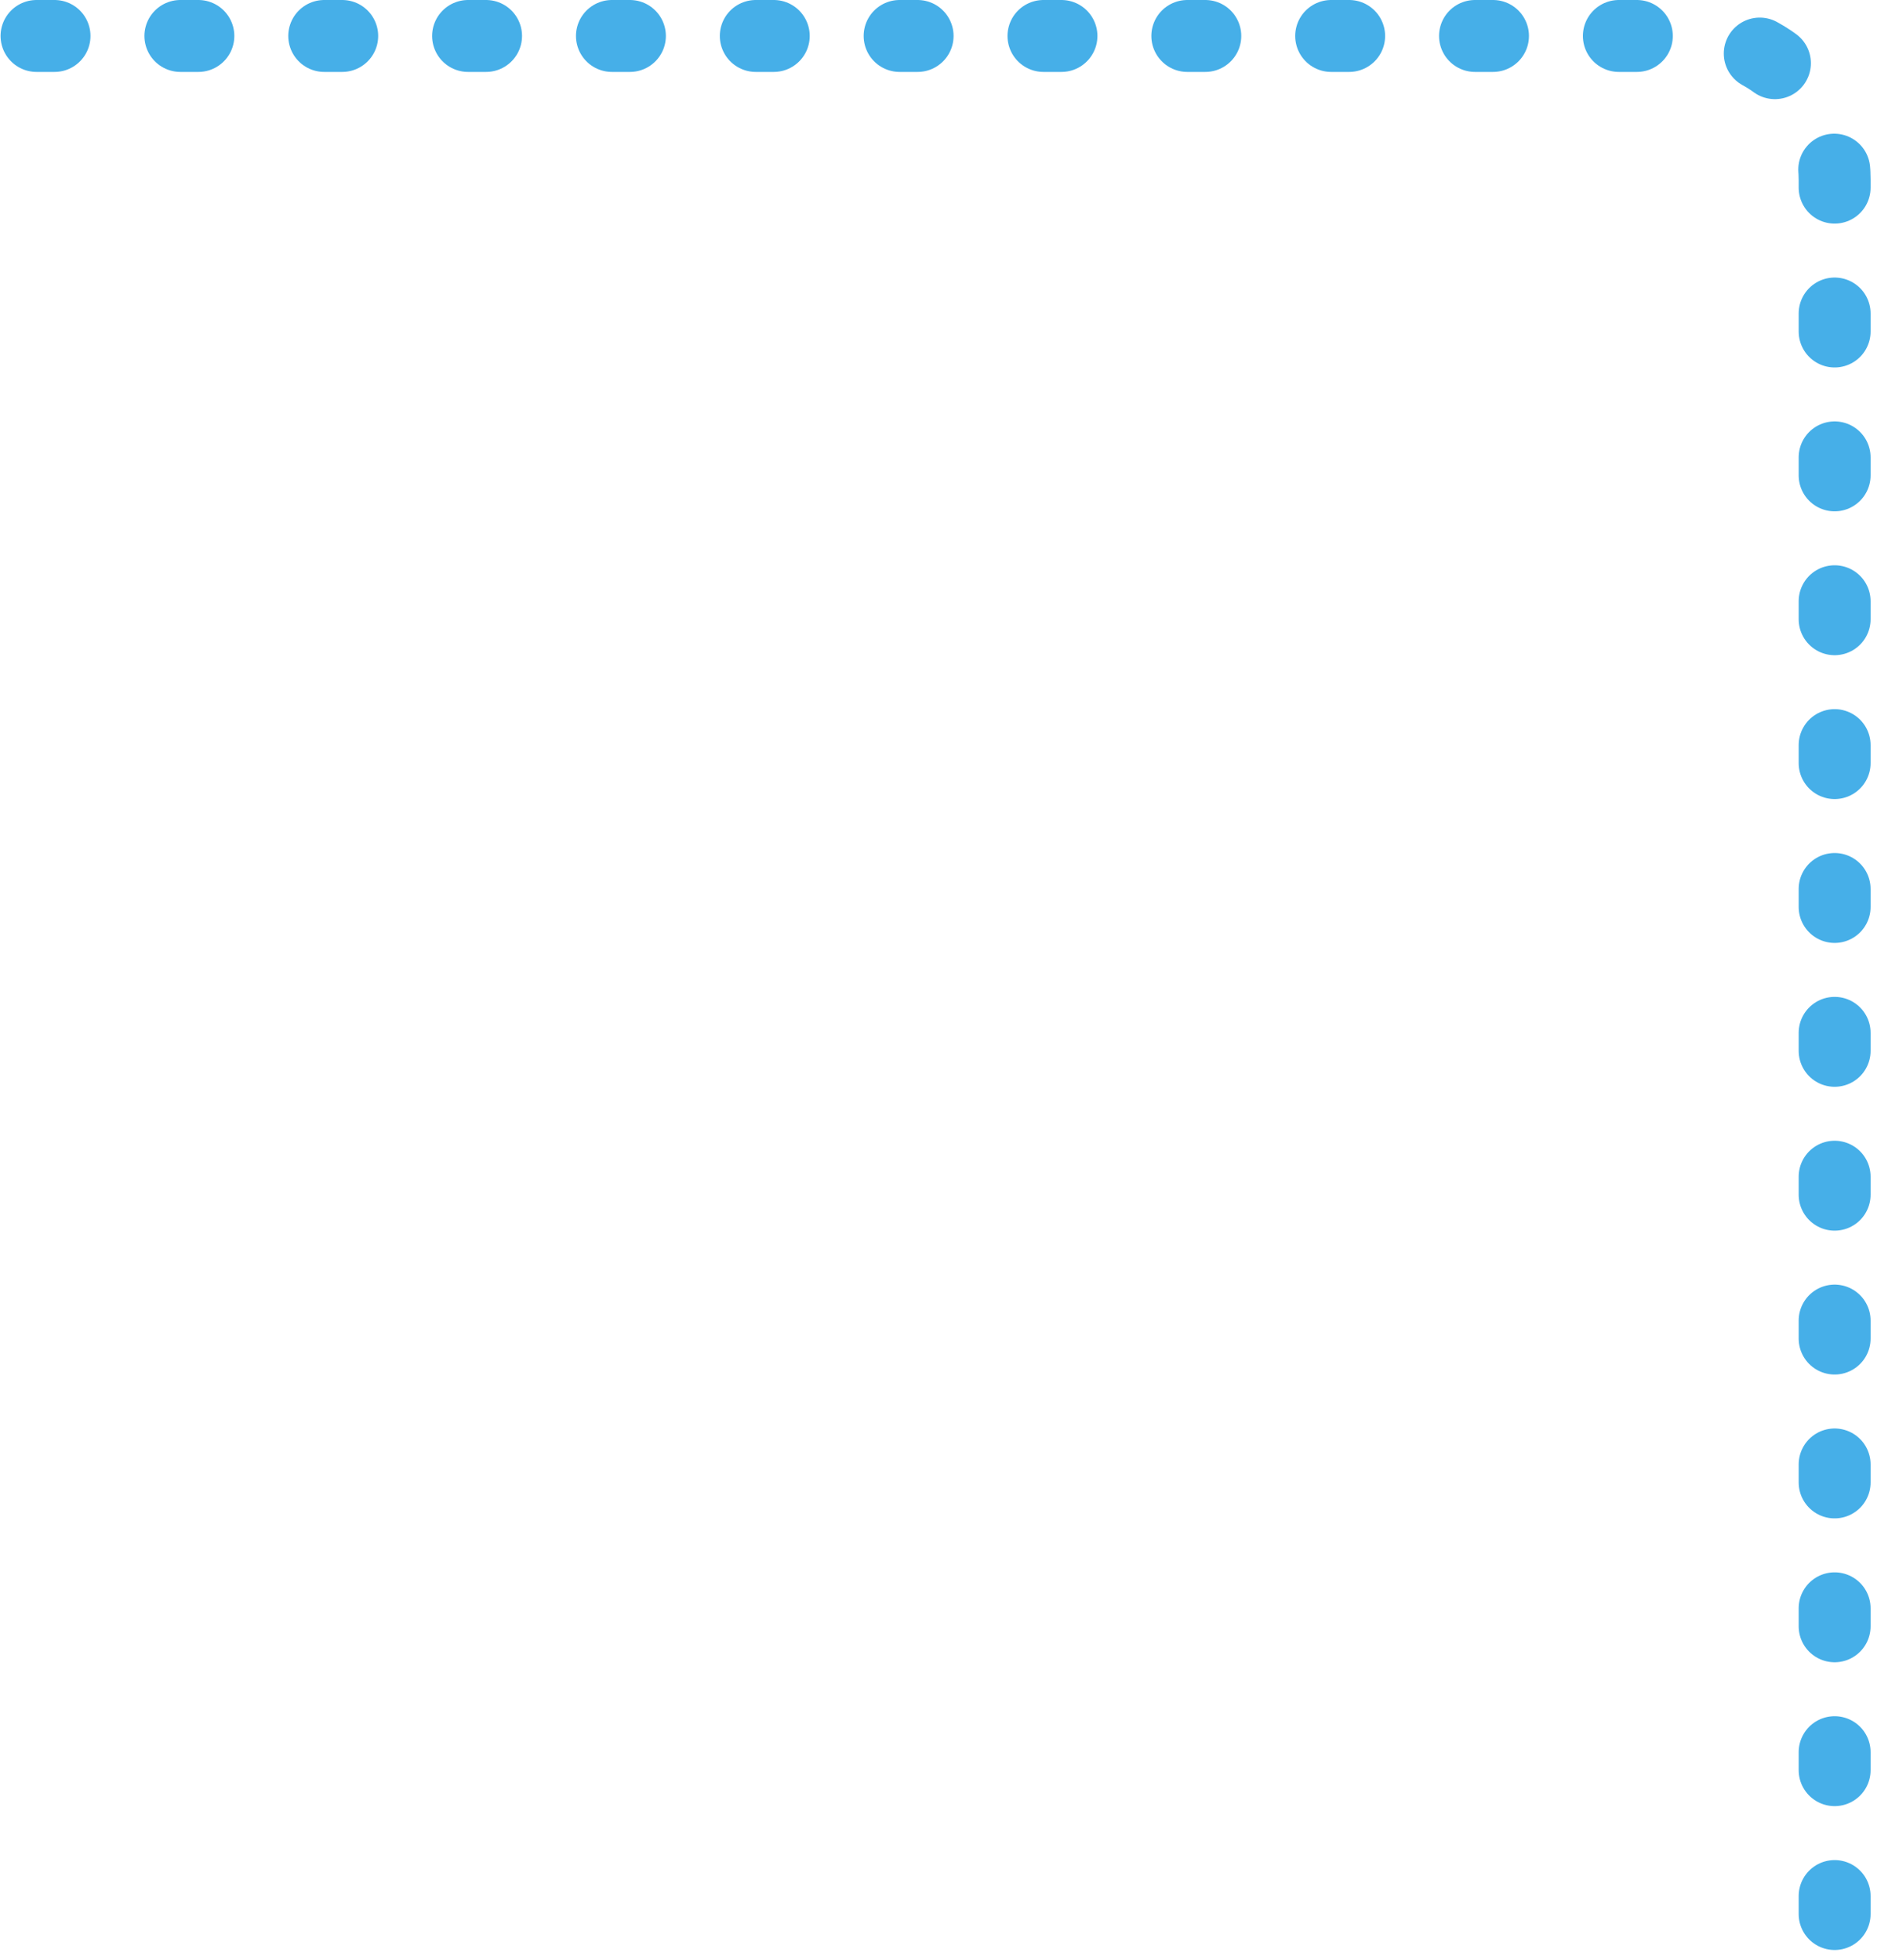 <?xml version="1.0" encoding="UTF-8"?>
<svg width="105px" height="109px" viewBox="0 0 105 109" version="1.1" xmlns="http://www.w3.org/2000/svg" xmlns:xlink="http://www.w3.org/1999/xlink">
    <!-- Generator: Sketch 50 (54983) - http://www.bohemiancoding.com/sketch -->
    <title>Path 57</title>
    <desc>Created with Sketch.</desc>
    <defs></defs>
    <g id="Page-2" stroke="none" stroke-width="1" fill="none" fill-rule="evenodd" stroke-dasharray="1,7" stroke-linecap="round">
        <path d="M2.032,2 L94.032,2 C98.45,2 102.032,5.582 102.032,10 L102.032,108" id="Path-57" stroke="#46AFE8" stroke-width="4"></path>
    </g>
</svg>